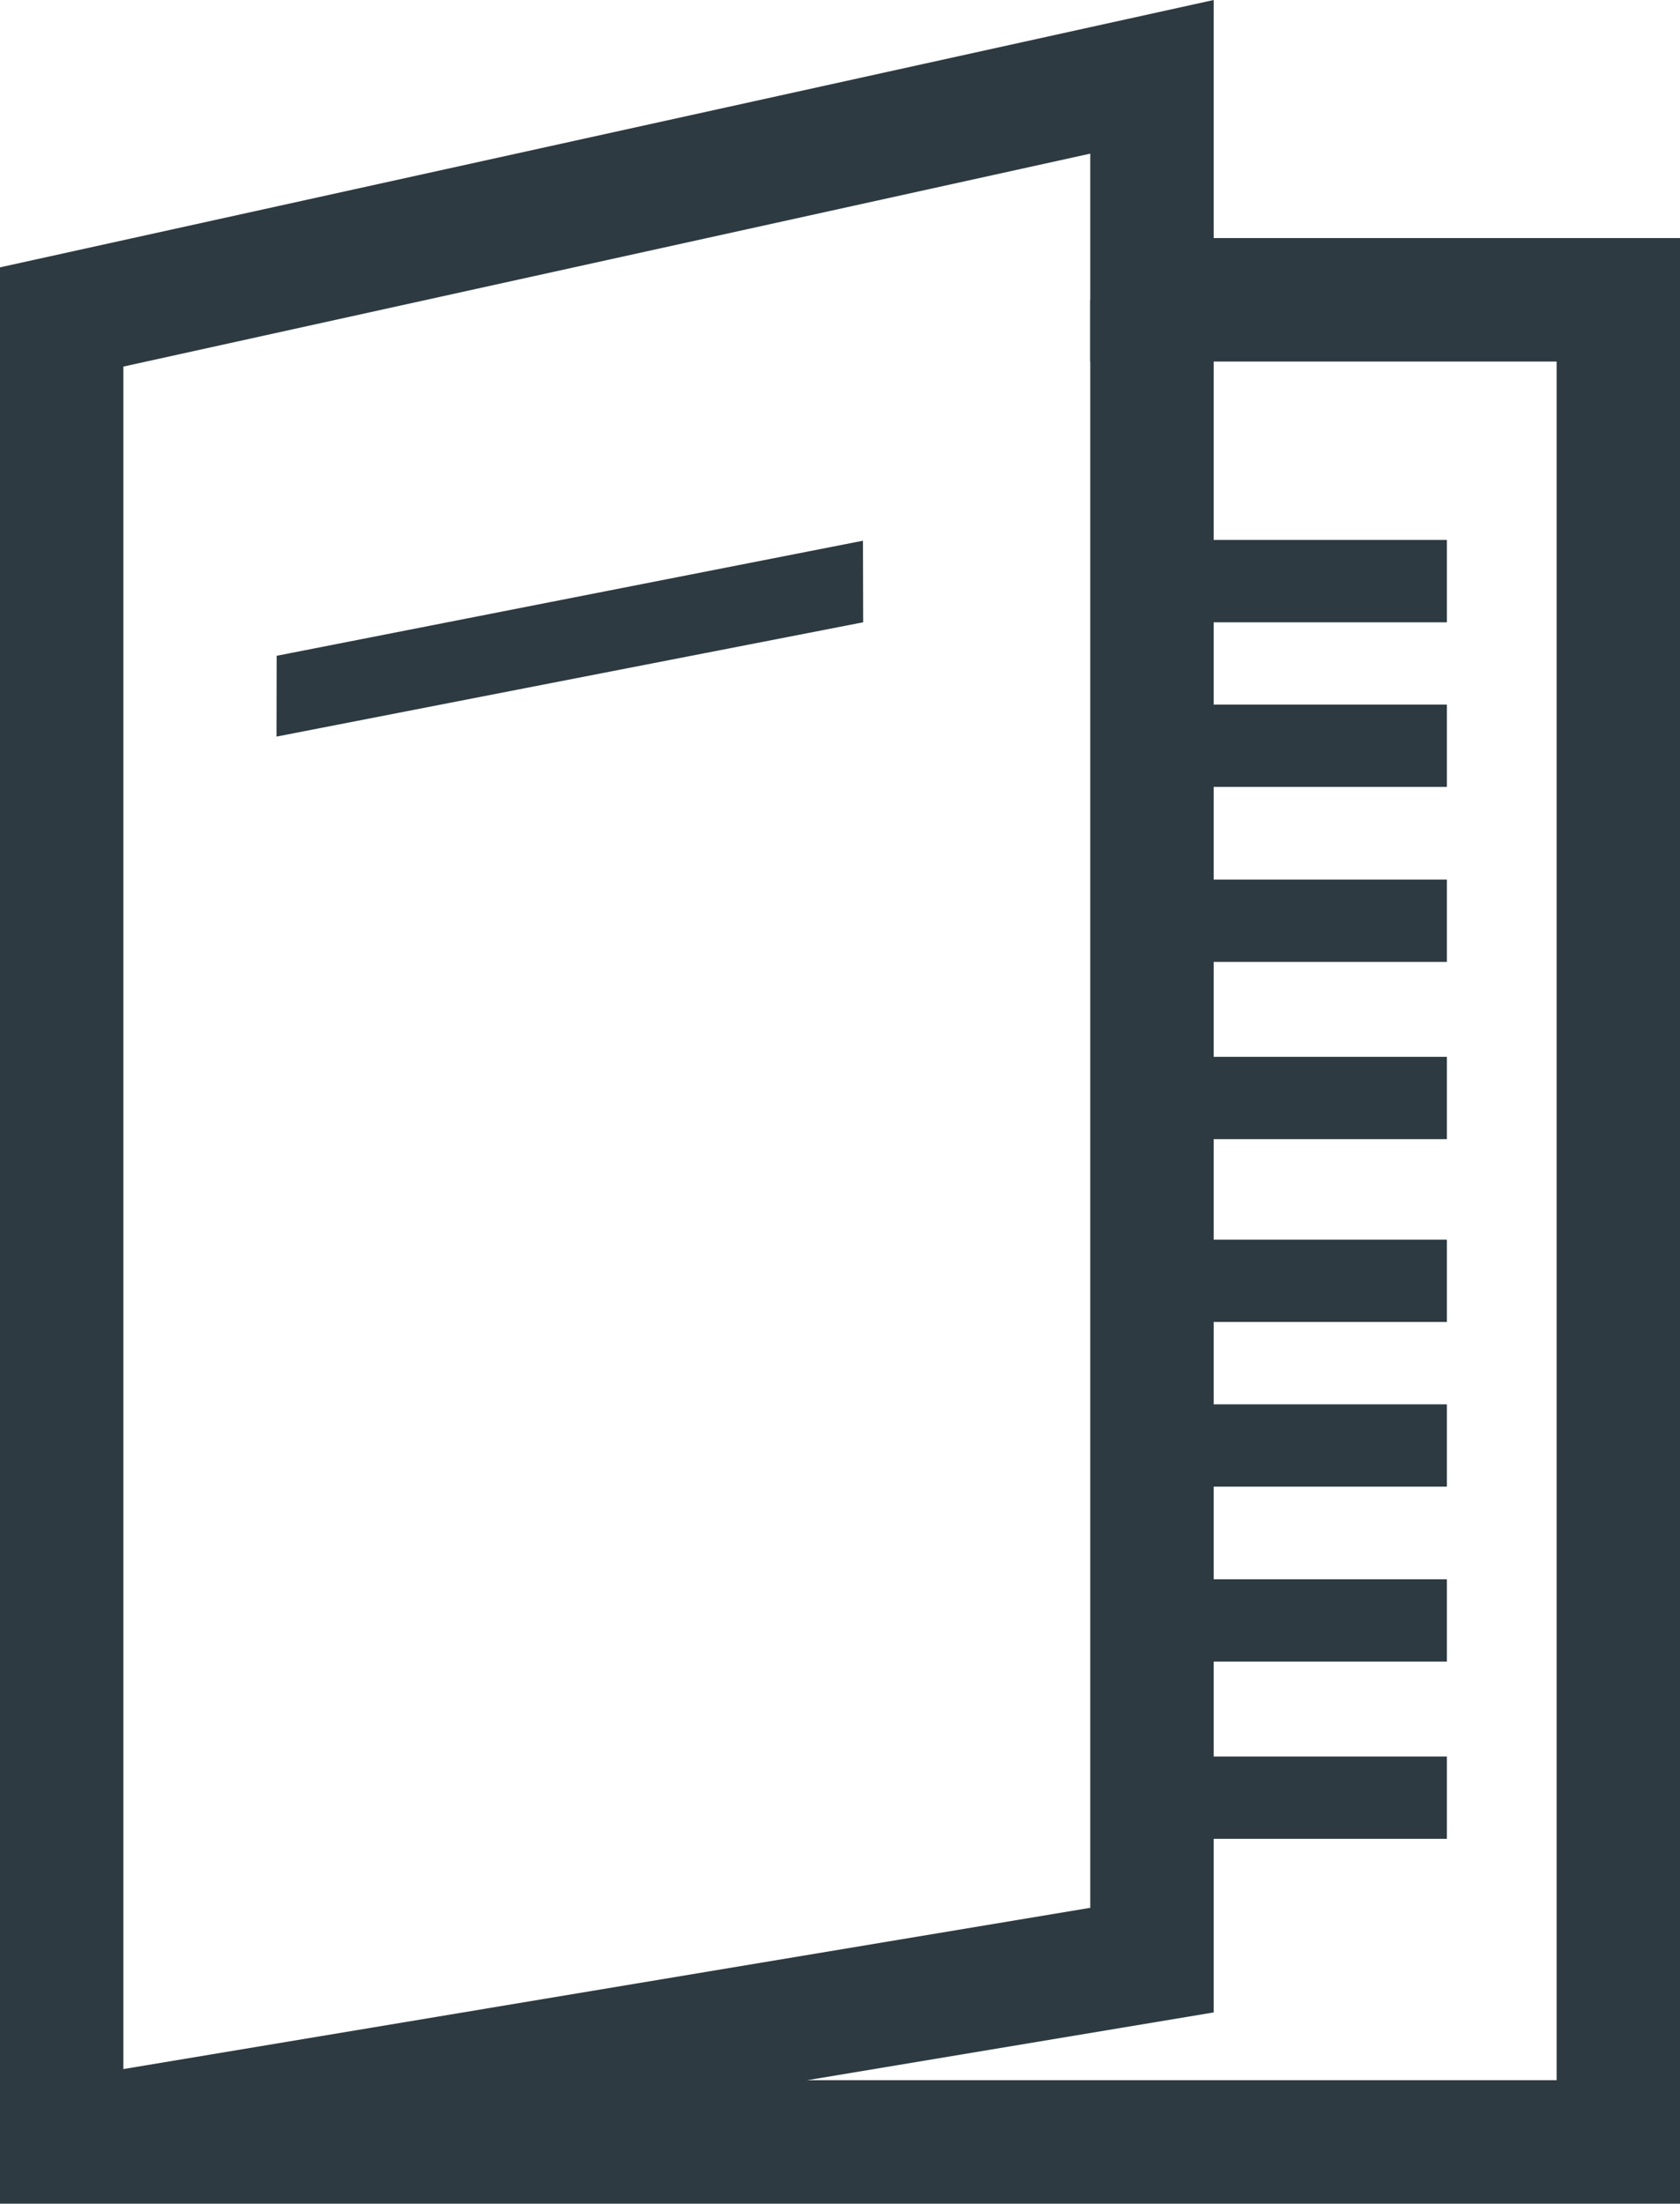 <?xml version="1.0" encoding="iso-8859-1"?>
<!-- Generator: Adobe Illustrator 19.2.0, SVG Export Plug-In . SVG Version: 6.00 Build 0)  -->
<svg version="1.1" id="Calque_1" xmlns="http://www.w3.org/2000/svg" xmlns:xlink="http://www.w3.org/1999/xlink" x="0px" y="0px"
	 viewBox="48.244 8 291.756 382.496" style="enable-background:new 48.244 8 291.756 382.496;" xml:space="preserve">
<g>
	<path style="fill:#2e3a41;" d="M340,390.496H48.244V54.404L259.016,8v41.32H340V390.496z M69.676,369.064h248.896V70.752h-80.988V34.668L69.672,71.628
		v297.436H69.676z"/>
	<polygon style="fill:#2e3a41;" points="60.72,390.348 57.204,369.208 237.584,339.14 237.584,60.036 259.016,60.036 259.016,357.3 	"/>
	<rect style="fill:#2e3a41;" x="248.304" y="101.72" width="51.212" height="14.296"/>
	<rect style="fill:#2e3a41;" x="248.304" y="130.3" width="51.212" height="14.288"/>
	<rect style="fill:#2e3a41;" x="248.304" y="160.668" width="51.212" height="14.288"/>
	<rect style="fill:#2e3a41;" x="248.304" y="191.436" width="51.212" height="14.292"/>
	<rect style="fill:#2e3a41;" x="248.304" y="223.168" width="51.212" height="14.288"/>
	<rect style="fill:#2e3a41;" x="248.304" y="251.752" width="51.212" height="14.288"/>
	<rect style="fill:#2e3a41;" x="248.304" y="282.116" width="51.212" height="14.288"/>
	<rect style="fill:#2e3a41;" x="248.304" y="312.884" width="51.212" height="14.284"/>
	<polygon style="fill:#2e3a41;" points="96.264,135.852 96.288,121.828 198.108,101.852 198.144,116.012 	"/>
</g>
</svg>
